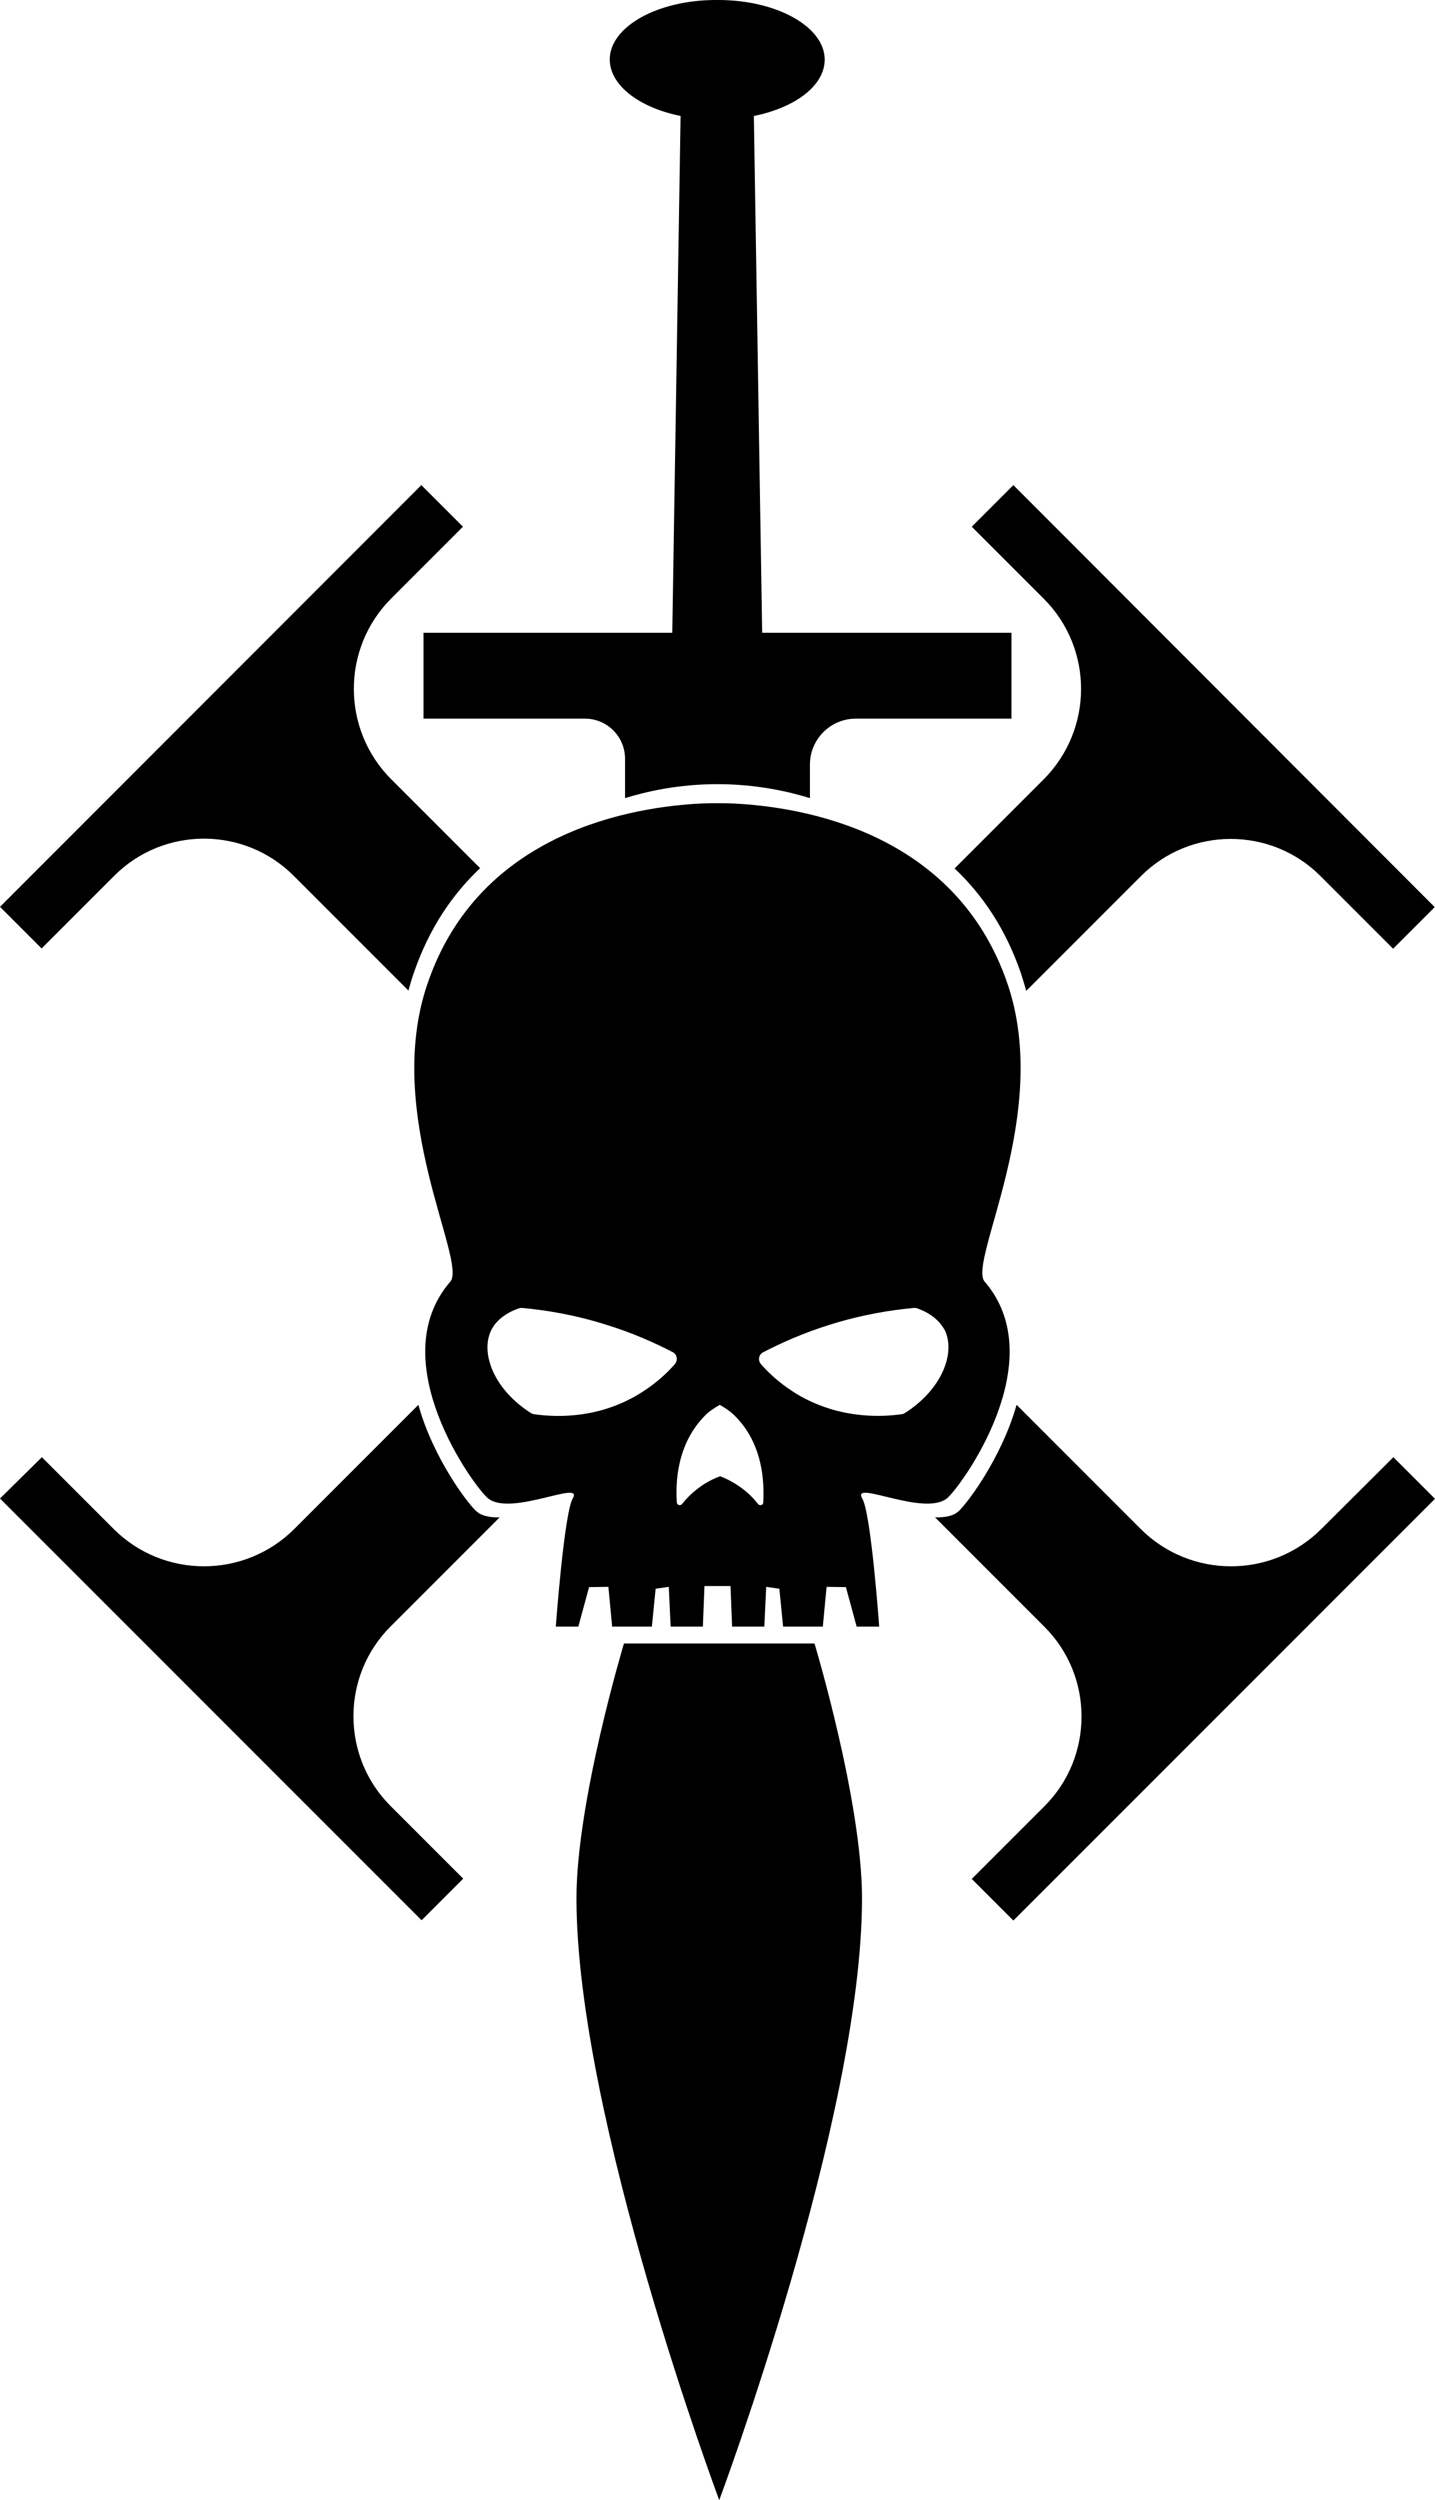 <?xml version="1.0" encoding="UTF-8" standalone="no"?>
<!-- Generator: Adobe Illustrator 22.1.0, SVG Export Plug-In . SVG Version: 6.00 Build 0)  -->

<svg
   xmlns:dc="http://purl.org/dc/elements/1.1/"
   xmlns:cc="http://creativecommons.org/ns#"
   xmlns:rdf="http://www.w3.org/1999/02/22-rdf-syntax-ns#"
   xmlns:svg="http://www.w3.org/2000/svg"
   xmlns="http://www.w3.org/2000/svg"
   xmlns:sodipodi="http://sodipodi.sourceforge.net/DTD/sodipodi-0.dtd"
   xmlns:inkscape="http://www.inkscape.org/namespaces/inkscape"
   version="1.1"
   id="Layer_4"
   x="0px"
   y="0px"
   viewBox="0 0 459.315 800"
   xml:space="preserve"
   sodipodi:docname="Officio Assassinorum [Imperium, Assassins].svg"
   width="459.315"
   height="800"
   inkscape:version="0.92.3 (2405546, 2018-03-11)"><defs
   id="defs21" /><sodipodi:namedview
   pagecolor="#ffffff"
   bordercolor="#666666"
   borderopacity="1"
   objecttolerance="10"
   gridtolerance="10"
   guidetolerance="10"
   inkscape:pageopacity="0"
   inkscape:pageshadow="2"
   inkscape:window-width="1920"
   inkscape:window-height="1017"
   id="namedview19"
   showgrid="false"
   fit-margin-top="0"
   fit-margin-left="0"
   fit-margin-right="0"
   fit-margin-bottom="0"
   inkscape:pagecheckerboard="true"
   inkscape:zoom="0.25340922"
   inkscape:cx="-224.00022"
   inkscape:cy="465.65001"
   inkscape:window-x="-8"
   inkscape:window-y="-8"
   inkscape:window-maximized="1"
   inkscape:current-layer="Layer_4" />
<g
   id="g16"
   transform="scale(0.859)">
	<path
   d="m 388.8,290.4 -33.1,33.1 c 10.3,9.7 19,22.4 24.7,39 0.7,2.2 1.4,4.4 2,6.6 l 42.8,-42.8 c 18.4,-18.4 48.4,-18.4 66.8,0 l 27.1,27.1 15.5,-15.5 -157,-157.2 -15.5,15.5 26.7,26.7 c 18.7,18.6 18.7,48.8 0,67.5 z"
   id="path2"
   inkscape:connector-curvature="0" />
	<path
   d="m 492.4,569.5 c -18.6,18.6 -48.8,18.6 -67.4,0 l -46.2,-46.2 c -5.7,20.2 -19,37.5 -21.8,39.8 -2,1.7 -5.1,2.2 -8.6,2.1 l 40.8,40.8 c 18.4,18.4 18.4,48.4 0,66.8 l -27.1,27.1 15.5,15.5 157.1,-157.1 -15.5,-15.5 z"
   id="path4"
   inkscape:connector-curvature="0" />
	<path
   d="m 42.6,326.2 c 18.4,-18.4 48.4,-18.4 66.8,0 l 42.8,42.8 c 0.6,-2.2 1.2,-4.4 2,-6.6 5.7,-16.6 14.4,-29.3 24.7,-39 l -33.1,-33.1 c -18.6,-18.6 -18.6,-48.8 0,-67.4 L 172.5,196.2 157,180.7 0,337.8 15.5,353.3 Z"
   id="path6"
   inkscape:connector-curvature="0" />
	<path
   d="m 186.2,565.2 c -3.4,0.1 -6.5,-0.4 -8.5,-2.1 -2.9,-2.3 -16.2,-19.6 -21.8,-39.8 l -46.2,46.2 c -18.6,18.6 -48.8,18.6 -67.4,0 L 15.6,542.8 0,558.2 157.1,715.3 172.6,699.8 145.5,672.7 c -18.4,-18.4 -18.4,-48.4 0,-66.8 z"
   id="path8"
   inkscape:connector-curvature="0" />
	<path
   d="m 352.9,558.1 c 4.8,-3.9 39.6,-51 14,-80.7 -6.4,-7.4 25.1,-62.4 8.5,-111 -19.5,-57 -77.2,-65.9 -102.2,-67.1 0,0 -2.1,-0.1 -5.8,-0.1 0,0 0,0 -0.1,0 0,0 0,0 -0.1,0 -3.7,0 -5.8,0.1 -5.8,0.1 -24.9,1.2 -82.7,10.1 -102.1,67.1 -16.7,48.6 14.9,103.6 8.5,111 -25.7,29.7 9.2,76.8 14,80.7 8.6,7 35.9,-7.2 31.6,0.1 -3.2,5.6 -6.3,47.7 -6.3,47.7 h 8.4 l 4,-14.7 7.2,-0.1 1.4,14.8 h 14.8 l 1.4,-14.1 4.9,-0.7 0.7,14.8 h 12 l 0.6,-15.1 h 9.7 l 0.6,15.1 h 12 l 0.7,-14.8 4.9,0.7 1.4,14.1 h 14.8 l 1.4,-14.8 7.2,0.1 4,14.7 h 8.4 c 0,0 -3,-42.1 -6.3,-47.7 -4.3,-7.3 23,6.9 31.6,-0.1 z M 251.4,508.2 c -3.3,3.8 -8.2,8.2 -14.7,11.9 -15.7,8.9 -31.3,7.6 -37.6,6.7 -0.4,0 -0.8,-0.2 -1.2,-0.4 -13.8,-8.7 -19,-22.3 -14.9,-30.8 0.6,-1.3 2.9,-5.6 10.2,-8.2 0.4,-0.1 0.8,-0.2 1.3,-0.2 8.7,0.8 19.5,2.5 31.5,6.3 9.7,3 18,6.7 24.7,10.2 1.6,0.8 2,3 0.7,4.5 z m 33,51.5 c 0,1 -1.3,1.3 -1.9,0.6 -1.5,-1.9 -3.5,-4.1 -6.3,-6.1 -2.9,-2.1 -5.7,-3.5 -7.9,-4.3 -2.1,0.8 -5,2.1 -7.9,4.3 -2.7,2 -4.8,4.2 -6.3,6.1 -0.6,0.7 -1.8,0.4 -1.9,-0.6 -0.5,-7.2 -0.1,-21.9 10.7,-32.6 1.4,-1.4 3.2,-2.6 5.3,-3.8 2.1,1.2 3.9,2.4 5.3,3.8 11,10.6 11.3,25.4 10.9,32.6 z m 13.9,-39.6 c -6.5,-3.7 -11.4,-8.1 -14.7,-11.9 -1.3,-1.4 -0.9,-3.7 0.8,-4.5 6.8,-3.5 15,-7.2 24.7,-10.2 12,-3.8 22.8,-5.5 31.5,-6.3 0.4,0 0.8,0 1.3,0.2 7.2,2.6 9.5,7 10.2,8.2 4,8.5 -1.2,22.1 -15,30.8 -0.4,0.2 -0.7,0.4 -1.2,0.4 -6.3,0.9 -21.8,2.1 -37.6,-6.7 z"
   id="path10"
   inkscape:connector-curvature="0" />
	<path
   d="m 268,612.2 h -35.5 c 0,0 -17.7,58.7 -17.7,94.9 0,82 53.2,224.2 53.2,224.2 0,0 53.2,-142.2 53.2,-224.2 0,-36.2 -17.7,-94.9 -17.7,-94.9 z"
   id="path12"
   inkscape:connector-curvature="0" />
	<path
   d="m 253.6,43.2 -3.1,192.5 h -92.7 v 32 H 218 c 8.2,0 14.9,6.7 14.9,14.9 v 14.7 c 8.1,-2.5 19.9,-5.2 34.4,-5.2 14.5,0 26.4,2.7 34.5,5.2 v -12.5 c 0,-9.4 7.6,-17.1 17.1,-17.1 h 58 v -32 H 284 L 280.9,43.2 c 15.4,-3.1 26.4,-11.3 26.4,-21 C 307.3,10 289.5,0 267.6,0 c -0.1,0 -0.3,0 -0.4,0 -0.1,0 -0.3,0 -0.4,0 -21.9,0 -39.6,10 -39.6,22.2 0.1,9.7 11.1,17.9 26.4,21 z"
   id="path14"
   inkscape:connector-curvature="0" />
</g>
</svg>